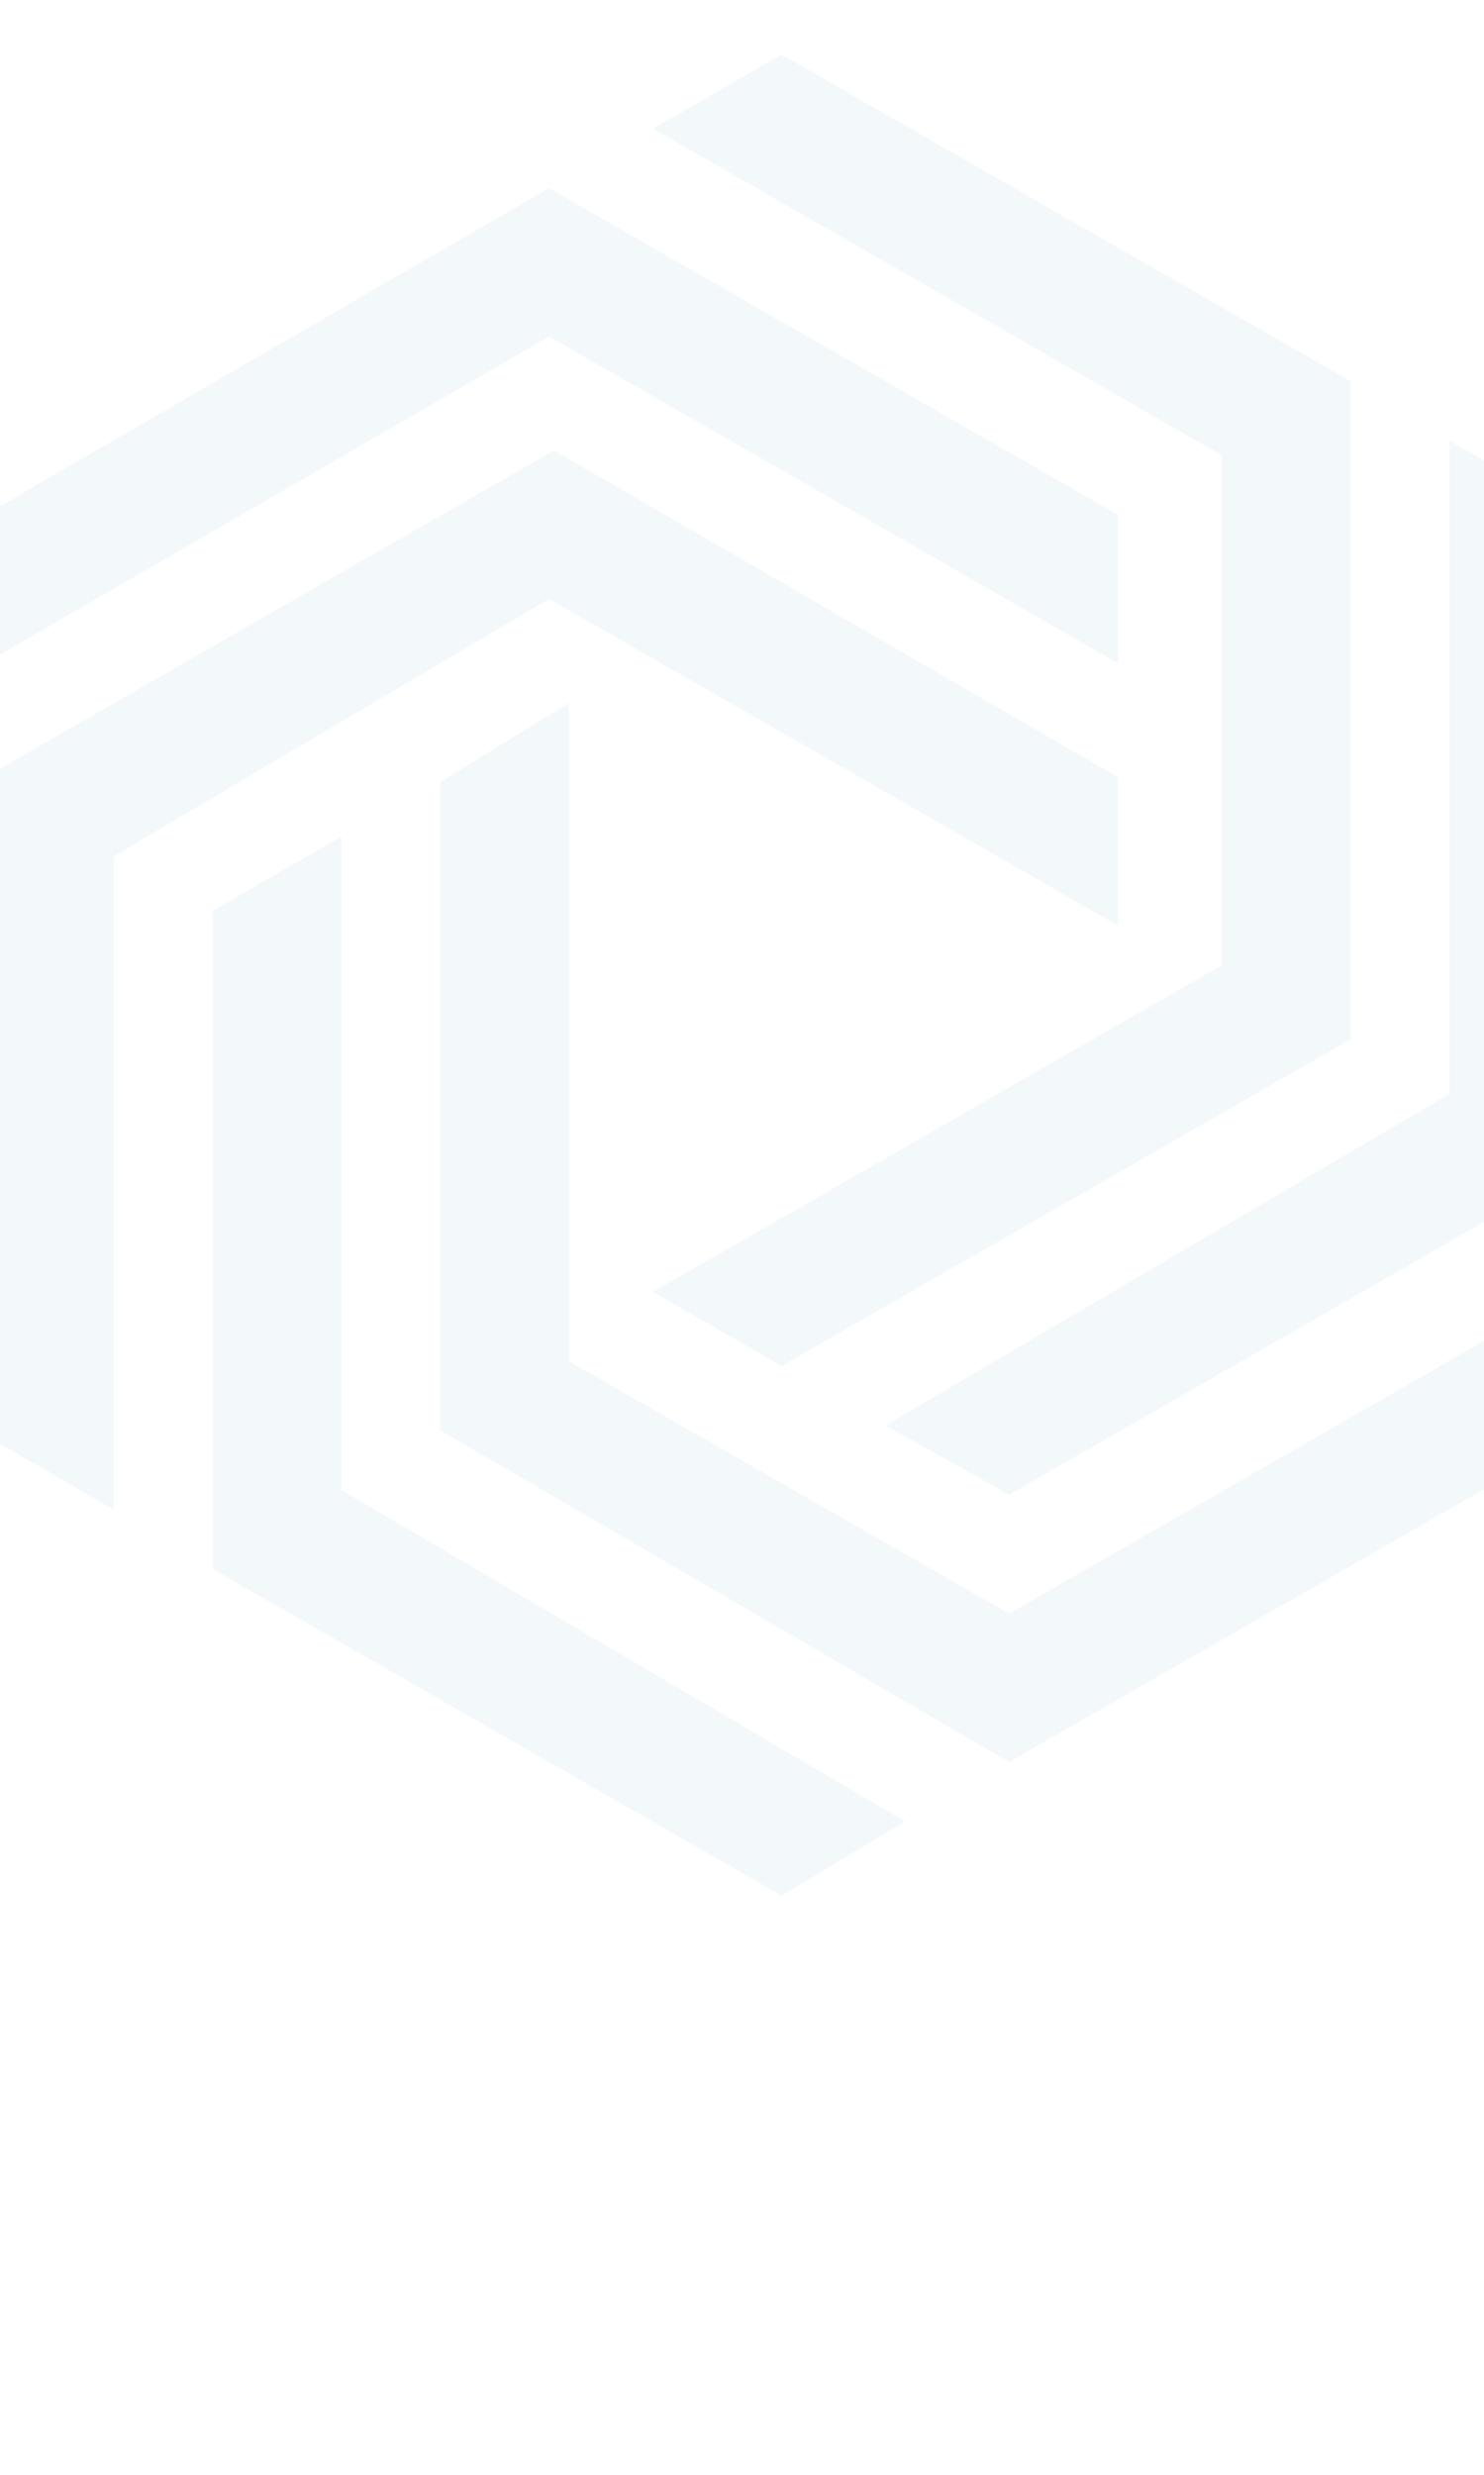 <svg xmlns="http://www.w3.org/2000/svg" viewBox="5 3 30 50">
<path d="M4.7 13.4l11.4-6.6 11.5 6.6v3L16.1 9.8 4.7 16.4zm2.6 20.1L4.7 32V18.7l11.5-6.6 11.4 6.6v3l-11.5-6.6-8.8 5.2zm29.6-20.1v13.2l-11.5 6.6-2.5-1.4 11.4-6.7V11.9zM18.2 5.6l2.6-1.5 11.5 6.6V24l-11.5 6.6-2.6-1.5 11.5-6.6V12.2zm2.6 35.7L9.3 34.7V21.4l2.6-1.5v13.2l11.4 6.7zM36.9 29v3l-11.5 6.6-11.5-6.7V18.8l2.6-1.6v13.3l8.9 5.1z" fill="#4ba7b5" fill-opacity="0.07"/>
</svg>
